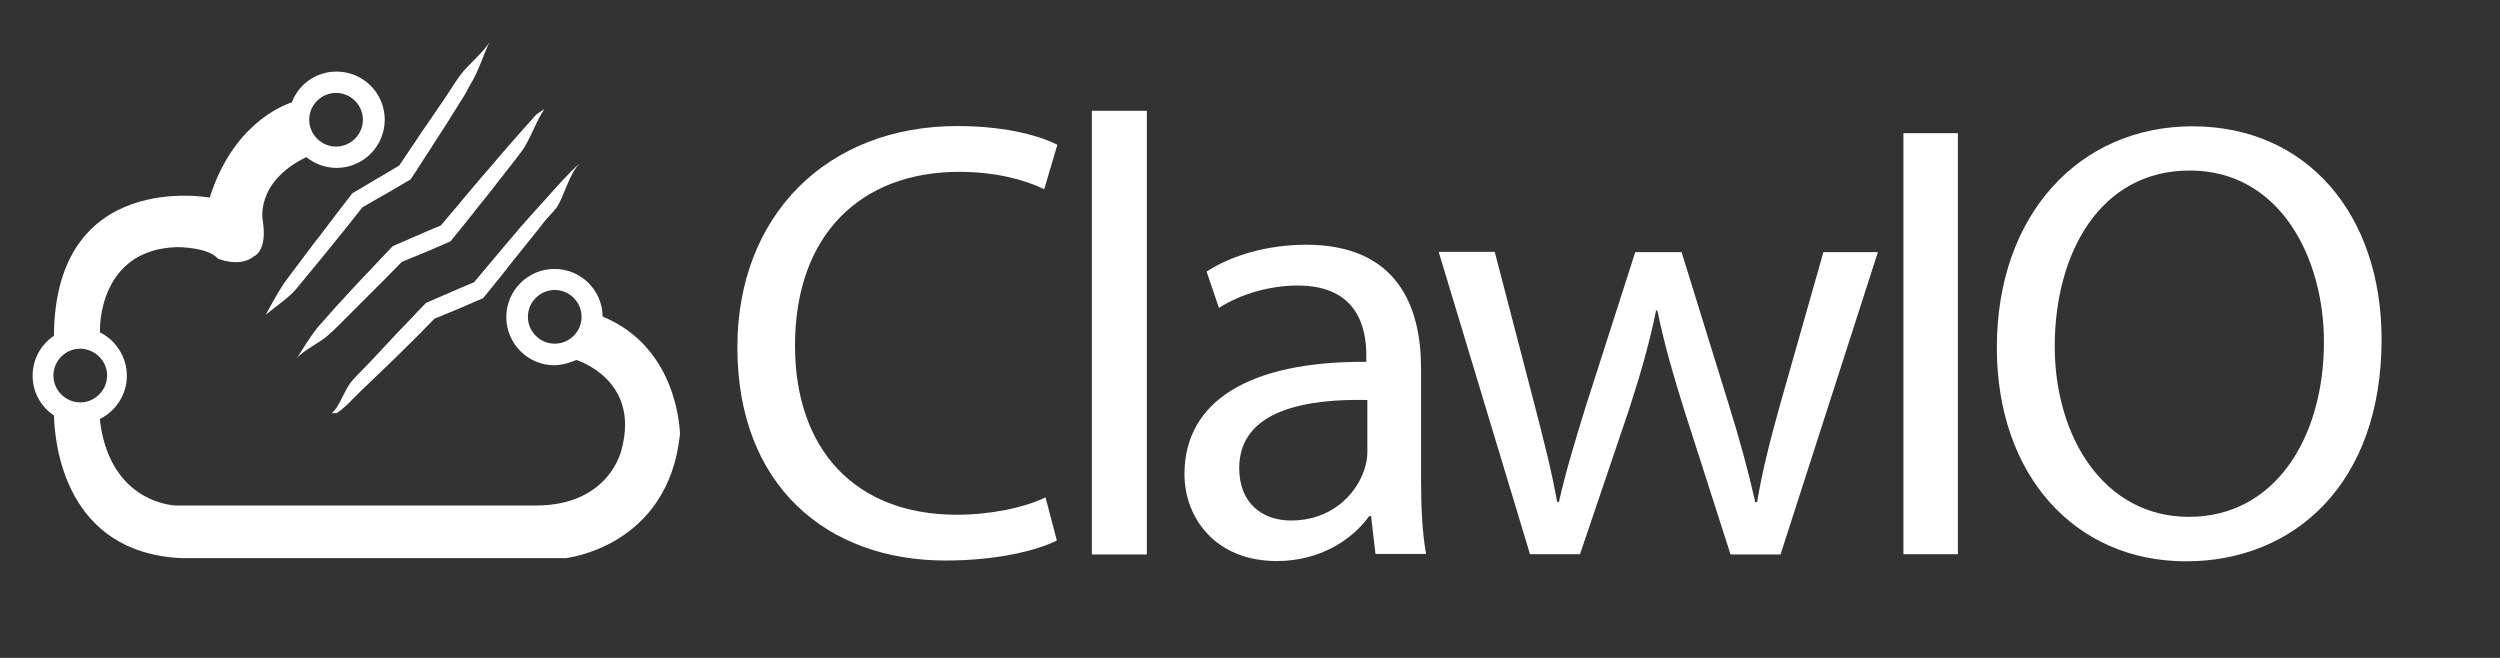 <?xml version="1.0"?>
<svg width="950" height="250" xmlns="http://www.w3.org/2000/svg">
 <rect width="100%" height="100%" fill="#333333" stroke="none"/>
 <g>
  <title>background</title>
  <rect x="-1" y="-1" width="952" height="252" id="canvas_background" fill="none"/>
 </g>

 <g>
  <title>Layer 1</title>
  <g id="svg_1">
   <path fill="#ffffff" d="m401.6,205.4c-7.6,3.8 -22.8,7.6 -42.3,7.6c-45.1,0 -79.1,-28.5 -79.1,-81c0,-50.1 34,-84.1 83.6,-84.1c19.9,0 32.5,4.3 38,7.1l-5,16.9c-7.8,-3.8 -19,-6.6 -32.3,-6.6c-37.5,0 -62.4,24 -62.4,66c0,39.2 22.6,64.3 61.5,64.3c12.6,0 25.4,-2.6 33.7,-6.6l4.3,16.4z" id="svg_2"/>
   <path fill="#ffffff" d="m414.9,42.1l20.9,0l0,168.6l-20.9,0l0,-168.6z" id="svg_3"/>
   <path fill="#ffffff" d="m522.7,210.6l-1.7,-14.5l-0.7,0c-6.4,9 -18.8,17.1 -35.1,17.1c-23.3,0 -35.1,-16.4 -35.1,-33c0,-27.8 24.7,-43 69.1,-42.7l0,-2.4c0,-9.5 -2.6,-26.6 -26.1,-26.6c-10.7,0 -21.8,3.3 -29.9,8.5l-4.7,-13.8c9.5,-6.2 23.3,-10.2 37.8,-10.2c35.1,0 43.7,24 43.7,47l0,43c0,10 0.5,19.7 1.9,27.5l-19.2,0l0,0.1zm-3.1,-58.6c-22.8,-0.5 -48.7,3.6 -48.7,25.9c0,13.5 9,19.9 19.7,19.9c15,0 24.5,-9.5 27.8,-19.2c0.7,-2.1 1.2,-4.5 1.2,-6.6l0,-20z" id="svg_4"/>
   <path fill="#ffffff" d="m568,95.7l15.2,58.4c3.3,12.8 6.4,24.7 8.5,36.6l0.7,0c2.6,-11.6 6.4,-24 10.2,-36.3l18.8,-58.6l17.6,0l17.8,57.5c4.3,13.8 7.6,25.9 10.2,37.5l0.7,0c1.9,-11.6 5,-23.7 8.8,-37.3l16.4,-57.7l20.7,0l-37,114.9l-19,0l-17.6,-54.9c-4,-12.8 -7.4,-24.2 -10.2,-37.8l-0.5,0c-2.8,13.8 -6.4,25.6 -10.4,38l-18.5,54.6l-19,0l-34.7,-114.9l21.3,0l0,0z" id="svg_5"/>
   <path fill="#ffffff" d="m744,50.6l0,160l-20.7,0l0,-160l20.7,0z" id="svg_6"/>
   <path fill="#ffffff" d="m905,129c0,55.1 -33.5,84.3 -74.3,84.3c-42.3,0 -71.9,-32.8 -71.9,-81.2c0,-50.8 31.6,-84.1 74.3,-84.1c43.6,0 71.9,33.5 71.9,81zm-124.2,2.6c0,34.2 18.5,64.8 51,64.8c32.8,0 51.3,-30.2 51.3,-66.5c0,-31.8 -16.6,-65.1 -51,-65.1c-34.2,-0 -51.3,31.6 -51.3,66.8z" id="svg_7"/>
  </g>
  <g id="svg_8">
   <path fill="#ffffff" d="m229,120.3c-0.1,-10 -8.2,-18.1 -18.3,-18.1c-10.1,0 -18.3,8.2 -18.3,18.3s8.2,18.3 18.3,18.3c3.8,0 8.3,-2 8.3,-2s24.4,7.3 17.2,34c0,0 -4.4,21.3 -32.6,21.3l-136.7,0c0,0 -24.9,-0.4 -28.9,-32.1l0,-0.8c6,-3 10.2,-9.2 10.2,-16.4s-4.2,-13.5 -10.2,-16.5l0,-1.3c0,0 -0.6,-30.3 29.4,-31.1c0,0 11.8,0 15.4,4.4c0,0 8.4,3.5 13.7,-0.9c0,0 5.1,-1.8 3.4,-13.2c0,0 -3.4,-14.8 16.5,-24.5c3.1,2.5 7.1,4.1 11.5,4.1c10.1,0 18.3,-8.2 18.3,-18.3s-8.2,-18.3 -18.3,-18.3c-7.8,0 -14.4,4.8 -17,11.7c-4,1.3 -22.6,8.8 -31.2,36.2c0,0 -58.8,-11 -59.2,52.5c-4.9,3.3 -8.1,8.8 -8.1,15.2c0,6.3 3.2,11.8 8.1,15.1c0.3,10.7 4.1,52.2 48.6,54.2l145.8,0c0,0 39.1,-4.1 43.5,-47.2c-0.1,-0.1 -0.2,-32.6 -29.4,-44.6l0,0zm-18.2,10.3c-5.6,0 -10.2,-4.6 -10.2,-10.2c0,-5.6 4.6,-10.2 10.2,-10.2c5.6,0 10.2,4.6 10.2,10.2c0,5.6 -4.6,10.2 -10.2,10.2zm-83.1,-95.3c5.6,0 10.2,4.6 10.2,10.2s-4.6,10.2 -10.2,10.2c-5.6,0 -10.2,-4.6 -10.2,-10.2s4.6,-10.2 10.2,-10.2zm-87,107.4c0,5.6 -4.6,10.2 -10.2,10.2c-5.6,0 -10.2,-4.6 -10.2,-10.2s4.6,-10.2 10.2,-10.2c5.6,0.1 10.2,4.6 10.2,10.2z" id="svg_9"/>
  </g>
  <g id="svg_10">
   <path fill="#ffffff" d="m220.4,62c-4.1,3.5 -9.9,10.1 -13,13.6c-1.6,1.8 -3.3,3.6 -4.9,5.4l-1.6,1.8c-1,1.2 -2.1,2.4 -3.2,3.6l-2.5,3c-2.2,2.6 -4.5,5.2 -6.7,7.9l-1.1,1.3c-2.4,2.9 -4.9,5.8 -7.3,8.7l-2.2,0.9c-2,0.8 -4,1.7 -6.1,2.6l-9.9,4.3l-0.6,0.6c-2,2 -3.9,4.1 -5.9,6.2l-2.6,2.7l-2.5,2.6c-1.4,1.5 -2.7,2.9 -4.1,4.4l-5.9,6.3c-2.2,2.3 -4.3,4.3 -6.4,6.7c-3,3.3 -5,10.4 -7.9,12.4l1.9,0c3.2,-2 6.4,-5.7 9.6,-8.8c2.2,-2.2 4.4,-4.1 6.6,-6.3l6.2,-6c2,-2 4.1,-4 6.1,-6l3.2,-3.2c1.8,-1.9 3.7,-3.7 5.5,-5.6l5.6,-2.3l3.4,-1.4c1.8,-0.8 3.6,-1.5 5.3,-2.3l4.2,-1.8l0.7,-0.9c2.1,-2.6 4.3,-5.2 6.4,-7.9l2,-2.5l0.5,-0.7c2.2,-2.7 4.3,-5.4 6.5,-8.1l2.4,-3c1,-1.2 1.9,-2.4 2.9,-3.6l1.7,-2.2c1.4,-1.8 3.3,-3.6 4.7,-5.4c2.8,-3.8 4.9,-13.2 9,-17l0,0z" id="svg_11"/>
   <path fill="#ffffff" d="m131.9,120.4l6.1,-6.1c2,-2 4,-4 6,-6l3.3,-3.3c1.8,-1.8 3.6,-3.7 5.4,-5.5l5.6,-2.3l3.4,-1.4c1.8,-0.8 3.6,-1.5 5.4,-2.3l4.1,-1.8l0.7,-0.9c2.2,-2.6 4.3,-5.3 6.4,-7.9l2,-2.5l0.5,-0.7c2.2,-2.7 4.4,-5.4 6.5,-8.1l2.3,-3c1,-1.2 2,-2.5 2.9,-3.7l1.5,-1.9c1.5,-1.9 2.9,-3.7 4.3,-5.6c2.9,-3.8 5.8,-12.2 8.6,-16l-3.1,2.1c-3.2,3.5 -6.3,7.1 -9.4,10.6c-1.6,1.8 -3.1,3.6 -4.7,5.4l-1.5,1.8c-1,1.2 -2.1,2.4 -3.1,3.6l-2.6,3c-2.2,2.6 -4.4,5.2 -6.6,7.8l-1.3,1.6c-2.4,2.8 -4.7,5.6 -7.1,8.4l-2.2,0.9c-2,0.8 -4,1.7 -6.1,2.6l-9.9,4.3l-0.6,0.6c-2,2.1 -3.9,4.1 -5.9,6.2l-2.5,2.7l-2.6,2.7c-1.4,1.5 -2.8,3 -4.2,4.5l-5.7,6.2c-2.2,2.4 -4.1,4.7 -6.3,7.1c-3,3.3 -6.7,9.5 -8.8,12.8l0,0c2,-3 9.1,-6.1 12.3,-9.2c2.6,-2.3 4.7,-4.5 6.9,-6.7z" id="svg_12"/>
   <path fill="#ffffff" d="m118.9,102.1l5.5,-6.7c1.8,-2.2 3.6,-4.5 5.5,-6.8l2.9,-3.6c1.6,-2.1 3.3,-4.1 4.9,-6.2l5.5,-3.2l3.4,-1.9c1.7,-1 3.4,-2 5.1,-3l4.3,-2.5l0.6,-0.9c1.9,-2.8 3.7,-5.6 5.5,-8.5l2,-3l0.2,-0.4c1.8,-2.8 3.7,-5.7 5.5,-8.5l2.1,-3.4c0.8,-1.3 1.7,-2.6 2.5,-4l1.3,-2c1.3,-2 2.2,-4 3.4,-6c2.5,-4 5,-11.6 7,-15.7l0,0c-2,3.8 -8.6,9.1 -11.3,12.9c-1.4,1.9 -2.6,3.9 -3.9,5.8l-1.3,2c-0.9,1.3 -1.7,2.6 -2.6,3.8l-2.1,3.1c-2,2.9 -3.9,5.7 -5.9,8.6l-1.1,1.7c-2.1,3.1 -4.1,6.1 -6.2,9.2l-2,1.2c-2,1.2 -4.1,2.4 -6.1,3.6l-9.8,5.8l-0.5,0.7c-1.8,2.3 -3.5,4.6 -5.3,6.9l-2.2,2.9l-2.6,3.4c-1.1,1.5 -2.2,3 -3.4,4.4l-5.2,6.9c-1.9,2.5 -3.8,5.1 -5.7,7.6c-2.7,3.6 -5.9,9.6 -7.9,13.3l0,0c4.1,-3.4 9.1,-6.7 11.9,-10.2c1.9,-2.4 4,-4.8 6,-7.3z" id="svg_13"/>
  </g>
 </g>
</svg>